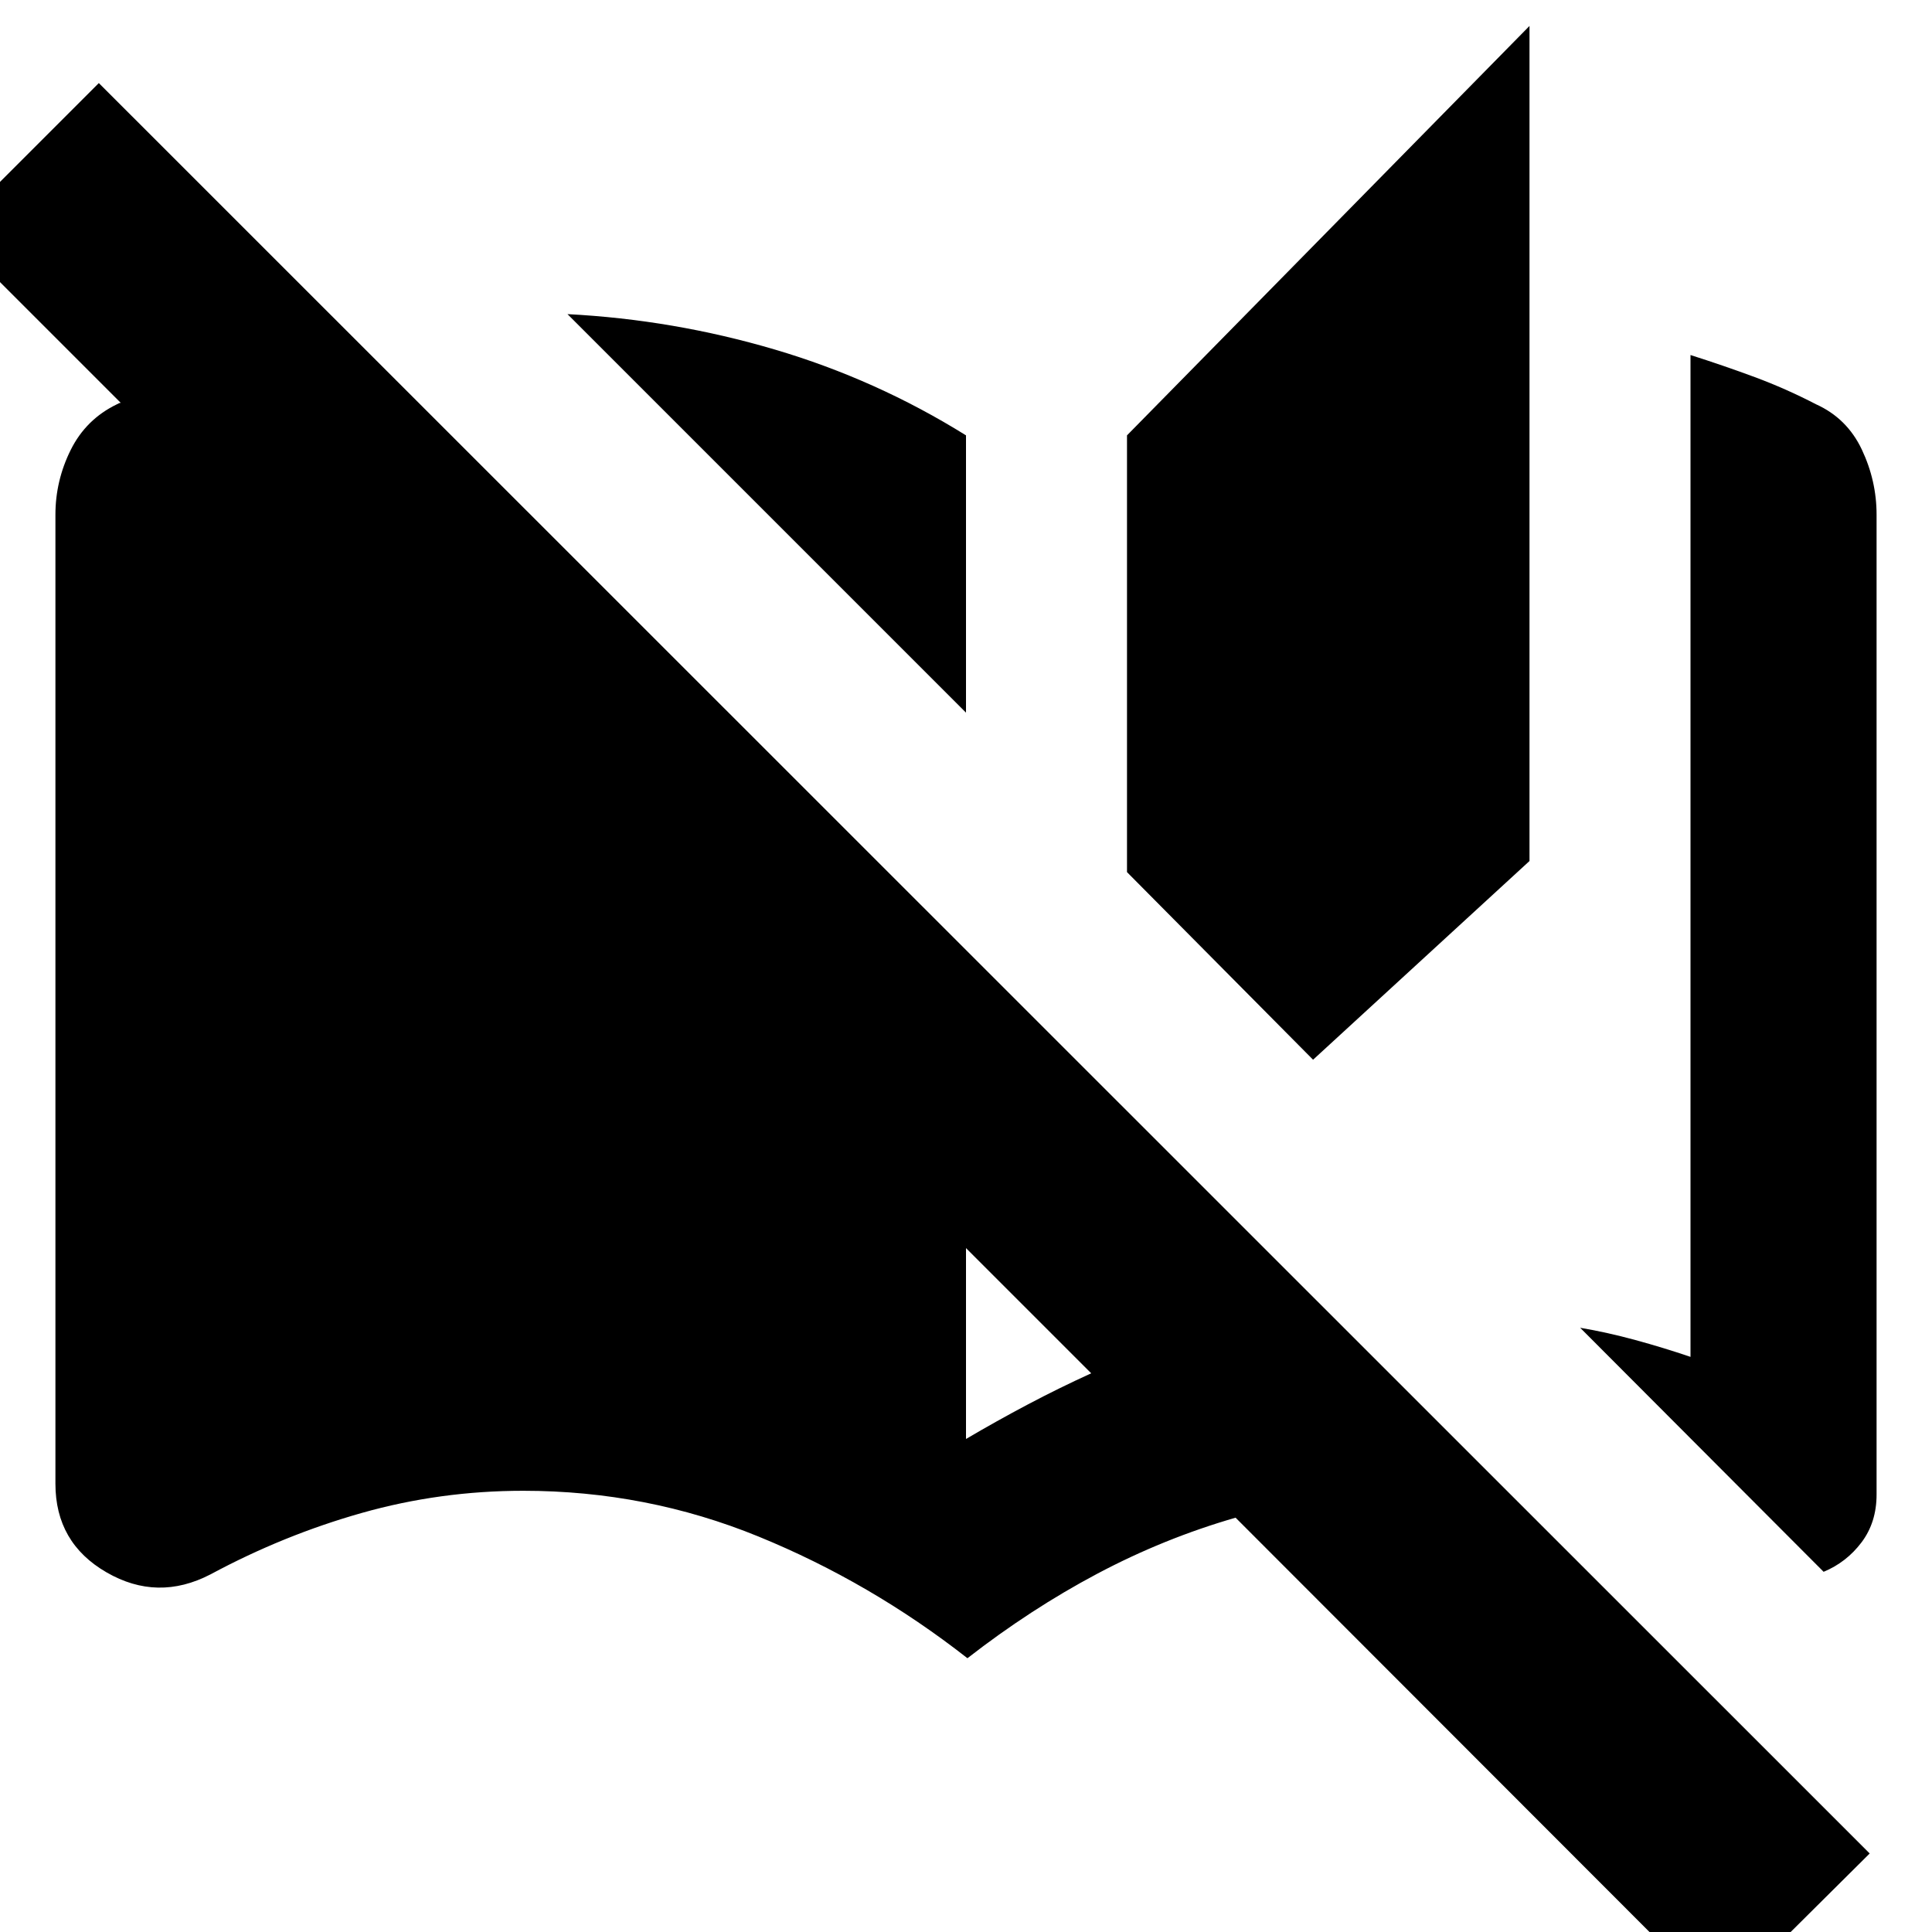 <svg xmlns="http://www.w3.org/2000/svg" height="24" viewBox="0 -960 960 960" width="24"><path d="M480.72-136.04q-48.24-37.76-103.86-60.48T260-219.24q-41.28 0-80.18 11-38.91 11-75.19 30.52-26.35 13.68-51.72-1-25.37-14.67-25.37-44.02v-481.52q0-16.87 7.58-32.14t22.97-22.71q.48-.24.95-.48.48-.24.96-.24l-84.89-84.89 74-74 879.93 879.7-74.47 74-240.61-240.85q-35.63 10.28-68.76 27.86t-64.48 41.97ZM480-605.89 281.98-803.91q52.56 2.71 103.01 17.59 50.44 14.89 95.01 42.65v137.78Zm0 360.91q15.2-8.95 30.75-17.17 15.55-8.22 31.47-15.46L480-339.83v94.85Zm172.46-188.45L560-526.65v-217.02l200-203.44v414.94l-107.54 98.74Zm253.69 254.45L785.17-300.24q13.46 2.28 27.42 6.09 13.95 3.8 27.41 8.37v-497.81q16.48 5.24 31.96 10.98 15.47 5.74 30.43 13.5 15.39 6.96 22.73 22.47 7.34 15.51 7.34 32.38v486.87q0 13.85-7.47 23.77t-18.84 14.64Z"/></svg>